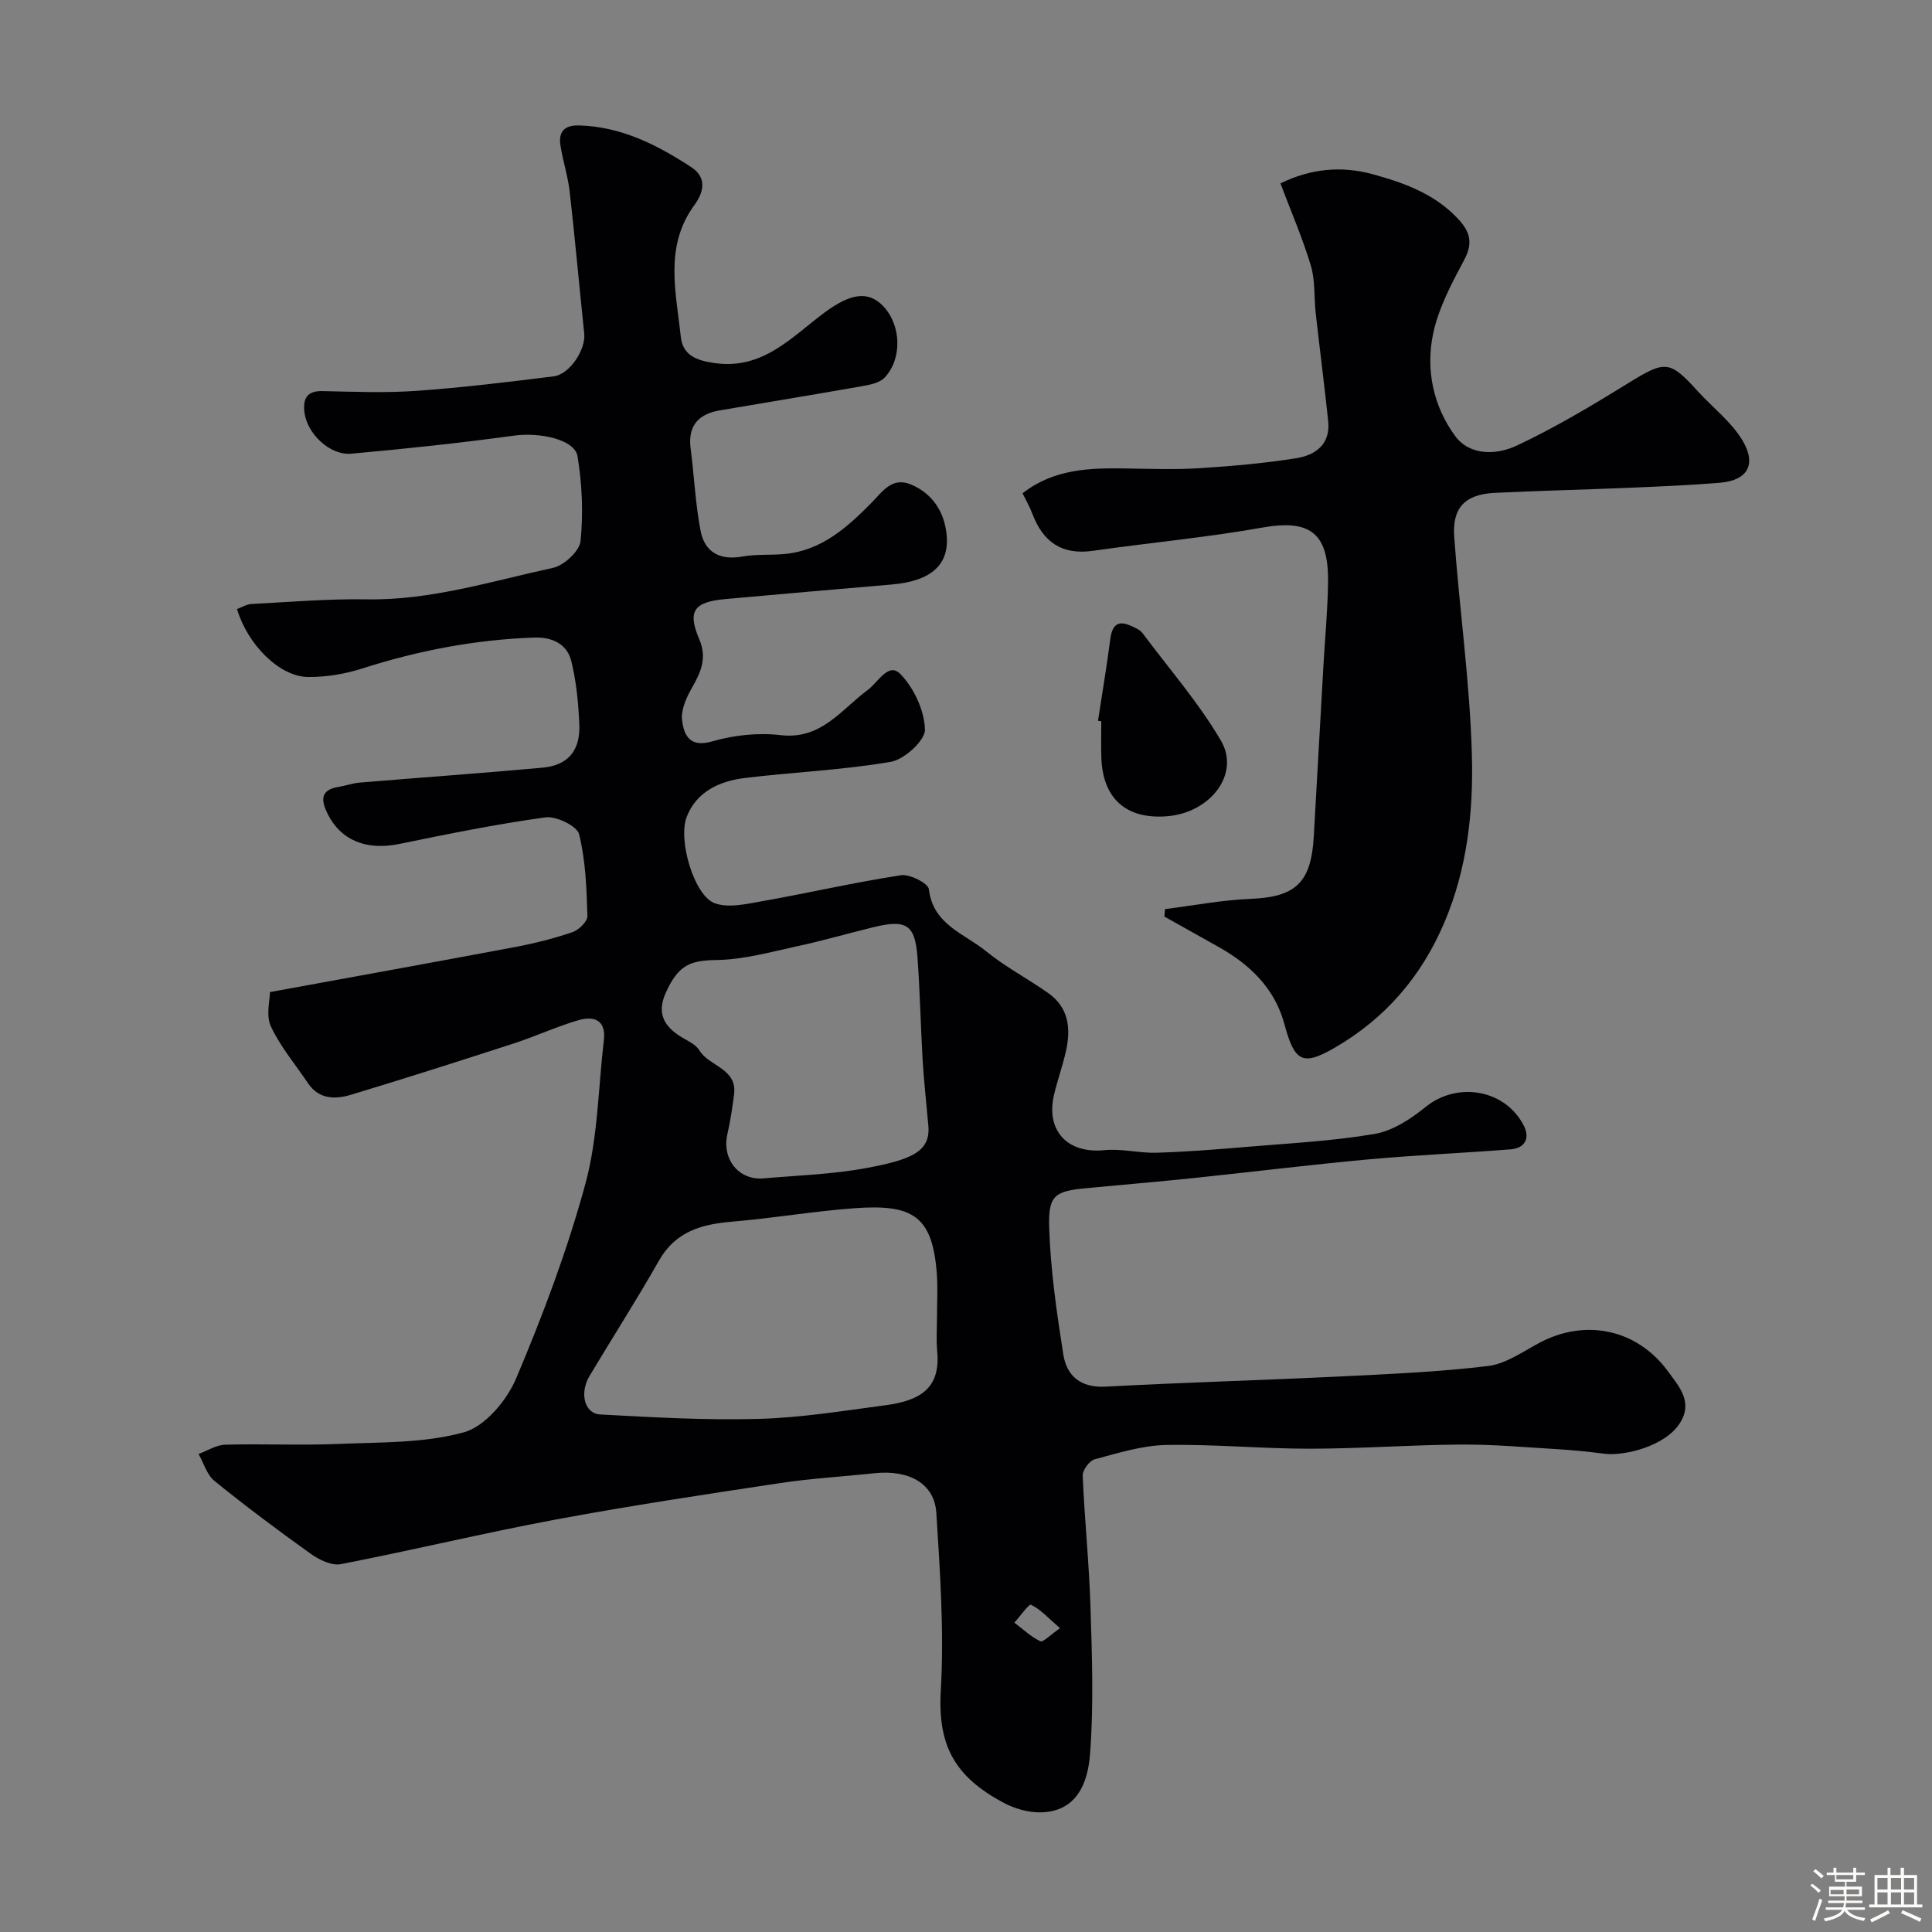 <svg enable-background="new 0 0 400 400" viewBox="0 0 400 400" xmlns="http://www.w3.org/2000/svg"><rect x="0" y="0" width="400" height="400" fill="#808080" stroke="none"/><path d="m374.8 390.4.4-.4c.7.5 1.3 1 1.8 1.4l-.5.5c-.5-.6-1.1-1.1-1.7-1.5zm1 7.3-.6-.3c.5-1.4 1.1-2.8 1.5-4.3.2.1.4.2.6.3-.5 1.3-1 2.8-1.5 4.3zm-.4-10.3.5-.4c.4.3 1 .8 1.7 1.4l-.5.5c-.5-.5-1.1-1-1.7-1.5zm2.5.3h1.7v-1h.6v1h3.5v-1h.6v1h1.8v.5h-1.8v1.4h-2v1h3.2v2h-3.2v.9h3.3v.5h-3.4c0 .3-.1.6-.1.9h4v.5h-3.7c.7.9 1.9 1.5 3.8 1.7-.1.2-.2.4-.3.6-2.1-.4-3.5-1.1-4-2.1-.4 1-1.8 1.7-4 2.2-.1-.2-.2-.4-.3-.6 2.1-.4 3.4-1 3.8-1.8h-3.4v-.5h3.6c.1-.3.1-.6.2-.9h-3.3v-.5h3.4c0-.3 0-.6 0-.9h-3.2v-2h3.3v-1h-2.1v-1.4h-1.7v-.5zm1.1 3.5v1h2.7c0-.3 0-.4 0-.4 0-.1 0-.2 0-.2 0-.1 0-.2 0-.3h-2.7zm1.2-3v.9h3.5v-.9zm4.7 3h-2.6v.6.4h2.6z" fill="#fcfbfa"/><path d="m393.6 386.7h.6v1.5h2.7v6.1h1.1v.6h-11v-.6h1.1v-6.1h2.7v-1.5h.6v1.5h2.1v-1.5zm-2.7 8.8.4.6c-1.2.6-2.5 1.3-3.8 1.9-.1-.2-.2-.4-.3-.6 1.2-.6 2.5-1.2 3.7-1.9zm-2.2-6.7v2.4h2.1v-2.4zm0 3v2.5h2.1v-2.5zm2.8-3v2.4h2.1v-2.4zm0 3v2.5h2.1v-2.5zm6 6.1c-1.4-.7-2.7-1.3-3.9-1.8l.3-.6c1.5.6 2.7 1.2 3.9 1.7zm-1.2-9.1h-2.1v2.4h2.1zm-2.1 3v2.5h2.1v-2.5z" fill="#fcfbfa"/><g fill="#010103"><path d="m55.89 205.4c17.54-3.21 34.24-6.22 50.92-9.36 3.96-.75 7.91-1.75 11.72-3.05 1.31-.45 3.13-2.22 3.09-3.34-.18-5.68-.36-11.48-1.73-16.94-.43-1.71-4.74-3.79-6.97-3.48-10.16 1.39-20.24 3.45-30.29 5.51-6.66 1.36-11.98-.68-14.72-6.09-1.42-2.81-1.79-5.12 2.27-5.75 1.43-.23 2.83-.75 4.27-.87 12.62-1.05 25.25-1.94 37.86-3.09 5.29-.48 7.86-3.52 7.63-8.99-.19-4.37-.61-8.81-1.65-13.05-.88-3.58-3.97-5.02-7.66-4.9-12.16.42-23.97 2.67-35.56 6.38-3.61 1.16-7.56 1.83-11.34 1.78-5.87-.08-12.45-6.67-14.66-14.06.99-.36 1.99-1 3.02-1.05 7.93-.41 15.87-1.1 23.79-.96 13.31.23 25.86-3.76 38.61-6.52 2.29-.5 5.5-3.47 5.71-5.56.58-5.78.32-11.79-.63-17.54-.58-3.52-7.86-5-13.13-4.28-11.2 1.53-22.45 2.73-33.72 3.74-4.44.4-9.19-4.19-9.69-8.59-.32-2.77.47-4.44 3.74-4.37 6.5.14 13.02.41 19.49-.05 9.48-.67 18.93-1.83 28.37-3 3.34-.41 6.68-5.58 6.33-8.86-1.03-9.78-1.9-19.58-3.01-29.35-.37-3.22-1.4-6.35-1.91-9.56-.46-2.9.81-4.28 3.93-4.18 8.69.27 16.03 4 23.08 8.59 3.56 2.32 2.51 5.44.68 7.95-6.23 8.57-3.76 17.94-2.79 27.14.4 3.84 3.09 4.95 6.92 5.51 10.11 1.48 16.05-5.42 22.91-10.49 5.34-3.95 9.02-4.53 12.12-1.25 3.67 3.87 3.97 10.81.27 14.75-1.05 1.12-3.11 1.51-4.77 1.8-9.78 1.73-19.59 3.32-29.39 5-4.44.76-6.63 3.22-6.01 7.93.74 5.66.98 11.42 2.06 17.01.86 4.44 4.02 6.16 8.69 5.31 2.91-.53 5.96-.23 8.92-.54 7.51-.79 12.74-5.49 17.74-10.55 2.28-2.31 4.28-5.53 8.31-3.78 4.27 1.85 6.63 5.4 7.22 9.85.88 6.62-3 10.11-11.36 10.82-11.46.97-22.91 1.98-34.36 3.01-6.6.59-7.93 2.5-5.42 8.36 1.63 3.8.33 6.76-1.51 9.98-1.16 2.03-2.34 4.61-2.06 6.76.37 2.93 1.46 5.74 6.17 4.38 4.5-1.3 9.54-1.86 14.18-1.31 8.48 1.01 12.59-5.31 18.11-9.37 2.14-1.57 4.26-5.81 6.72-3.29 2.82 2.89 4.99 7.55 5.1 11.5.06 2.26-4.27 6.21-7.08 6.69-10 1.72-20.22 2.12-30.32 3.36-5.16.64-9.92 2.85-11.92 8.02-1.87 4.82 1.54 16.23 5.69 17.85 2.81 1.1 6.59.22 9.84-.36 9.62-1.7 19.16-3.91 28.81-5.39 1.83-.28 5.64 1.65 5.79 2.89.87 7.36 7.36 9.18 11.83 12.83 4.02 3.28 8.72 5.72 12.97 8.74 4.21 3 4.62 7.39 3.57 12.01-.68 3.01-1.73 5.93-2.44 8.93-1.79 7.49 2.79 12.29 10.39 11.52 3.56-.36 7.23.64 10.83.53 6.22-.19 12.44-.68 18.64-1.21 8.85-.75 17.76-1.19 26.49-2.68 3.76-.64 7.52-3.11 10.59-5.6 6.52-5.29 16.5-3.67 20.34 3.95 1.26 2.51.23 4.6-2.75 4.84-9.86.77-19.75 1.19-29.59 2.09-12.09 1.11-24.13 2.61-36.21 3.87-7.35.77-14.72 1.37-22.08 2.08-6.43.62-7.88 1.4-7.67 8.08.27 8.79 1.55 17.59 2.92 26.31.7 4.48 3.57 6.97 8.75 6.7 16.19-.87 32.4-1.32 48.6-2.11 10.21-.5 20.45-.94 30.58-2.16 3.65-.44 7.13-2.91 10.53-4.74 9.56-5.16 20.39-2.96 26.84 5.98 2.16 3 5.15 6.17 2.37 10.57-3.04 4.81-11.52 6.89-15.74 6.34-3.24-.42-6.51-.75-9.77-.94-6.6-.4-13.2-.99-19.8-.95-10.43.07-20.87.85-31.3.86-9.93.01-19.87-.96-29.8-.77-4.95.1-9.9 1.67-14.75 2.96-1.09.29-2.53 2.24-2.49 3.38.38 9.05 1.33 18.08 1.61 27.14.32 10.17.69 20.4-.09 30.52-.44 5.75-2.6 11.99-10.35 12.06-2.52.02-5.3-.79-7.55-1.99-10.02-5.35-13.67-11.72-13-23.21.71-12.21-.15-24.54-.92-36.78-.38-6.11-5.64-9-12.86-8.23-6.53.7-13.1 1.07-19.58 2.05-15.49 2.34-30.99 4.67-46.39 7.54-14.88 2.78-29.61 6.35-44.47 9.23-1.89.37-4.48-.9-6.22-2.14-6.78-4.84-13.46-9.84-19.93-15.08-1.58-1.28-2.23-3.7-3.3-5.59 1.83-.67 3.65-1.86 5.5-1.92 7.83-.22 15.67.17 23.49-.16 8.71-.37 17.7-.13 25.95-2.41 4.37-1.21 8.87-6.58 10.8-11.13 5.56-13.14 10.63-26.61 14.36-40.36 2.59-9.54 2.64-19.76 3.81-29.68.5-4.18-2.04-5.08-5.23-4.16-4.51 1.31-8.81 3.32-13.29 4.78-11.25 3.65-22.52 7.26-33.85 10.67-3.24.98-6.62.97-8.88-2.39-2.62-3.89-5.72-7.56-7.68-11.75-1.07-2.29-.2-5.47-.2-7.12zm138.11 66.94c0-2.83.17-5.67-.03-8.49-.88-12.07-4.9-14.59-17.06-13.7-8.47.62-16.87 2.07-25.33 2.78-6.33.53-11.72 2.02-15.16 8.09-4.58 8.07-9.6 15.89-14.36 23.85-2.12 3.54-1.07 7.81 2.22 7.98 10.9.59 21.83 1.22 32.72.92 8.8-.24 17.58-1.67 26.33-2.83 7.28-.96 11.41-3.58 10.71-11.13-.23-2.46-.04-4.97-.04-7.47zm-1.82-39.51c-.49-5.54-.93-9.46-1.16-13.4-.41-7.09-.55-14.2-1.07-21.28-.5-6.73-2.29-7.85-9.14-6.18-5.22 1.27-10.38 2.78-15.62 3.91-5.57 1.2-11.2 2.8-16.82 2.88-5.44.08-7.89.96-10.53 6.78-1.97 4.36-.25 7.11 3.45 9.3 1.26.74 2.8 1.46 3.5 2.62 2.04 3.36 7.89 3.74 7.19 9.13-.35 2.75-.76 5.51-1.38 8.21-1.19 5.18 2.35 9.63 7.51 9.17 7.02-.62 14.13-.83 21.04-2.1 9.74-1.79 13.65-3.5 13.03-9.04zm27.29 104.27c-2.5-2.15-4.05-3.92-6-4.84-.47-.22-2.27 2.39-3.46 3.69 1.77 1.33 3.41 2.91 5.37 3.85.57.28 2.01-1.27 4.09-2.7z"/><path d="m241.2 188.22c5.9-.74 11.79-1.88 17.71-2.12 9.27-.38 12.54-3.29 13.09-12.85.68-11.86 1.34-23.72 2.01-35.58.33-5.77.89-11.53.95-17.3.1-10.17-3.89-12.87-13.68-11.13-11.58 2.06-23.34 3.13-34.99 4.8-6.46.93-10.36-1.85-12.56-7.7-.51-1.36-1.25-2.63-2.02-4.21 6.52-5.09 13.95-5.26 21.48-5.14 5.02.08 10.05.26 15.05-.05 6.71-.42 13.44-1.01 20.08-2.06 3.96-.62 7.17-2.84 6.67-7.66-.79-7.48-1.75-14.94-2.59-22.41-.36-3.27-.08-6.71-1-9.8-1.69-5.65-4.06-11.1-6.3-17.04 6.29-3.08 12.64-3.67 19.1-1.9s12.74 4.02 17.57 9.13c2.52 2.66 3.3 5 1.4 8.56-2.59 4.86-5.29 9.92-6.43 15.21-1.61 7.49-.02 15.12 4.55 21.32 3.05 4.13 8.62 3.91 12.73 1.97 7.92-3.72 15.49-8.24 22.95-12.85 7.79-4.81 8.65-4.9 14.54 1.59 3.11 3.42 6.99 6.36 9.29 10.25 2.96 5.02.92 8.23-4.73 8.7-6.25.52-12.52.77-18.79 1.04-9.26.39-18.53.6-27.79 1.05-6.12.3-8.85 3.01-8.41 9.12 1.09 15.08 3.25 30.11 3.66 45.19.32 11.71-.97 23.51-5.69 34.62-4.75 11.2-12.24 19.9-22.76 25.98-6.58 3.8-8.26 2.91-10.35-4.86-1.99-7.39-7.04-12.3-13.51-15.96-3.77-2.13-7.56-4.24-11.35-6.36.03-.52.08-1.04.12-1.55z"/><path d="m227.33 149.23c.86-5.63 1.81-11.25 2.54-16.9.56-4.37 2.9-3.54 5.55-2.15.43.23.86.55 1.15.93 5.48 7.36 11.6 14.36 16.21 22.23 4.05 6.91-2.19 14.96-11.19 15.66-8.45.66-13.3-3.67-13.57-12.19-.08-2.49-.01-4.99-.01-7.48-.23-.03-.45-.07-.68-.1z"/></g></svg>
